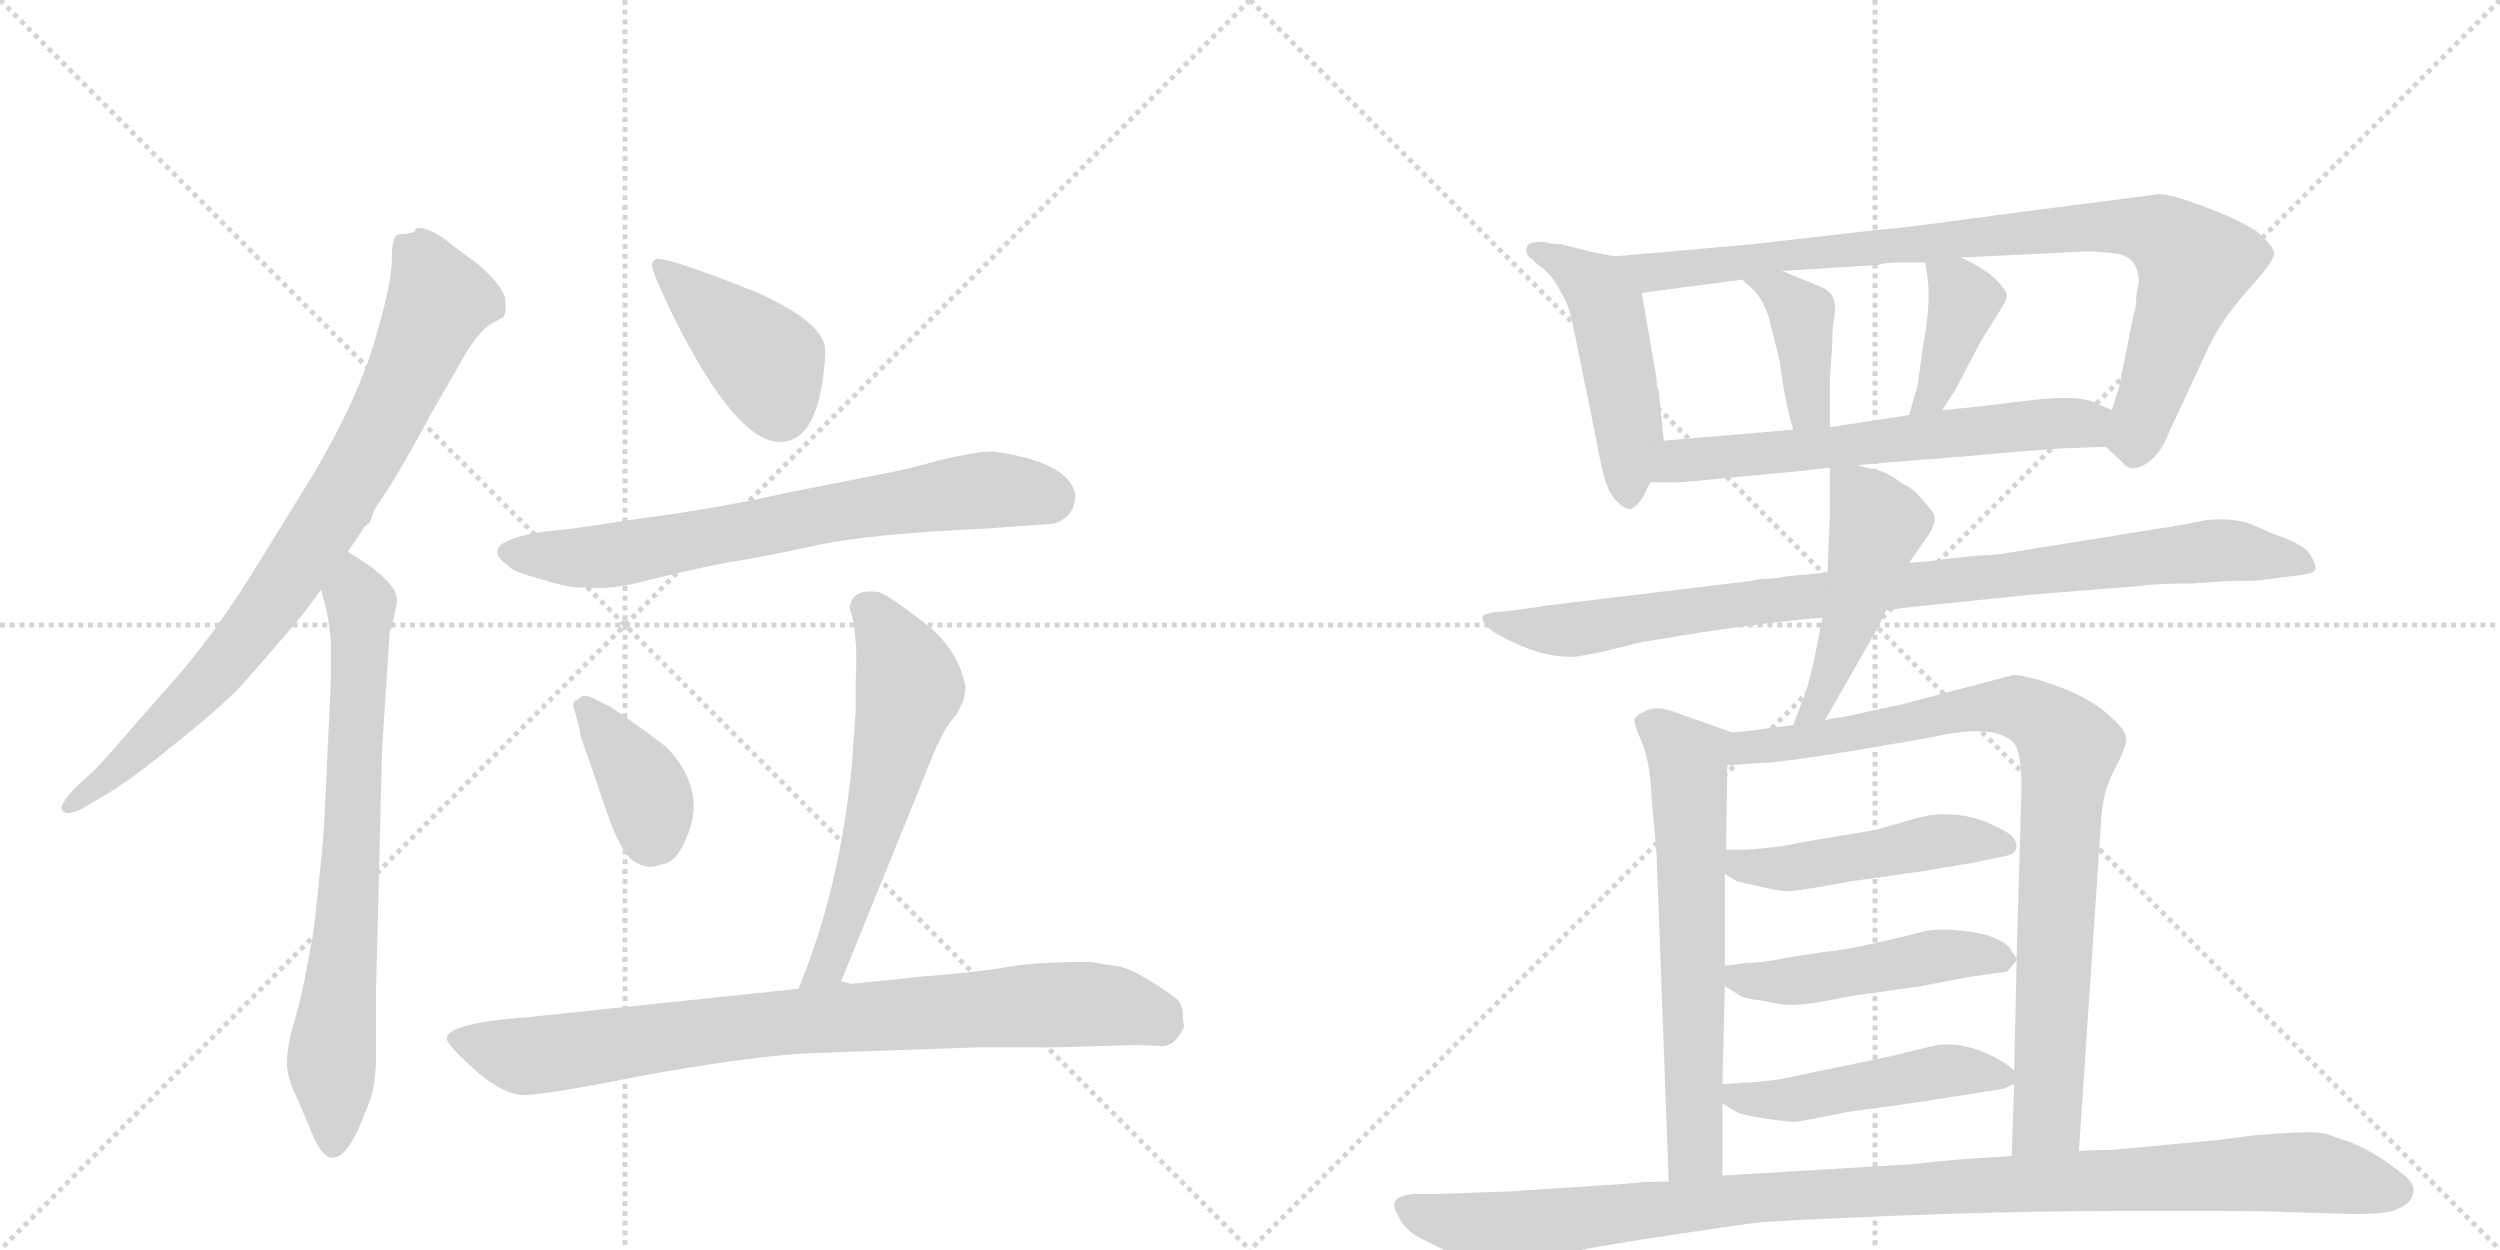 <svg version="1.1" viewBox="0 0 2048 1024" xmlns="http://www.w3.org/2000/svg">
  <g stroke="lightgray" stroke-dasharray="1,1" stroke-width="1" transform="scale(4, 4)">
    <line x1="0" y1="0" x2="256" y2="256"></line>
    <line x1="256" y1="0" x2="0" y2="256"></line>
    <line x1="128" y1="0" x2="128" y2="256"></line>
    <line x1="0" y1="128" x2="256" y2="128"></line>
    <line x1="256" y1="0" x2="512" y2="256"></line>
    <line x1="512" y1="0" x2="256" y2="256"></line>
    <line x1="384" y1="0" x2="384" y2="256"></line>
    <line x1="256" y1="128" x2="512" y2="128"></line>
  </g>
<g transform="scale(1, -1) translate(0, -850)">
   <style type="text/css">
    @keyframes keyframes0 {
      from {
       stroke: black;
       stroke-dashoffset: 836;
       stroke-width: 128;
       }
       73% {
       animation-timing-function: step-end;
       stroke: black;
       stroke-dashoffset: 0;
       stroke-width: 128;
       }
       to {
       stroke: black;
       stroke-width: 1024;
       }
       }
       #make-me-a-hanzi-animation-0 {
         animation: keyframes0 0.93s both;
         animation-delay: 0s;
         animation-timing-function: linear;
       }
    @keyframes keyframes1 {
      from {
       stroke: black;
       stroke-dashoffset: 734;
       stroke-width: 128;
       }
       70% {
       animation-timing-function: step-end;
       stroke: black;
       stroke-dashoffset: 0;
       stroke-width: 128;
       }
       to {
       stroke: black;
       stroke-width: 1024;
       }
       }
       #make-me-a-hanzi-animation-1 {
         animation: keyframes1 0.847s both;
         animation-delay: 0.93s;
         animation-timing-function: linear;
       }
    @keyframes keyframes2 {
      from {
       stroke: black;
       stroke-dashoffset: 416;
       stroke-width: 128;
       }
       58% {
       animation-timing-function: step-end;
       stroke: black;
       stroke-dashoffset: 0;
       stroke-width: 128;
       }
       to {
       stroke: black;
       stroke-width: 1024;
       }
       }
       #make-me-a-hanzi-animation-2 {
         animation: keyframes2 0.589s both;
         animation-delay: 1.778s;
         animation-timing-function: linear;
       }
    @keyframes keyframes3 {
      from {
       stroke: black;
       stroke-dashoffset: 705;
       stroke-width: 128;
       }
       70% {
       animation-timing-function: step-end;
       stroke: black;
       stroke-dashoffset: 0;
       stroke-width: 128;
       }
       to {
       stroke: black;
       stroke-width: 1024;
       }
       }
       #make-me-a-hanzi-animation-3 {
         animation: keyframes3 0.824s both;
         animation-delay: 2.366s;
         animation-timing-function: linear;
       }
    @keyframes keyframes4 {
      from {
       stroke: black;
       stroke-dashoffset: 379;
       stroke-width: 128;
       }
       55% {
       animation-timing-function: step-end;
       stroke: black;
       stroke-dashoffset: 0;
       stroke-width: 128;
       }
       to {
       stroke: black;
       stroke-width: 1024;
       }
       }
       #make-me-a-hanzi-animation-4 {
         animation: keyframes4 0.558s both;
         animation-delay: 3.19s;
         animation-timing-function: linear;
       }
    @keyframes keyframes5 {
      from {
       stroke: black;
       stroke-dashoffset: 588;
       stroke-width: 128;
       }
       66% {
       animation-timing-function: step-end;
       stroke: black;
       stroke-dashoffset: 0;
       stroke-width: 128;
       }
       to {
       stroke: black;
       stroke-width: 1024;
       }
       }
       #make-me-a-hanzi-animation-5 {
         animation: keyframes5 0.729s both;
         animation-delay: 3.748s;
         animation-timing-function: linear;
       }
    @keyframes keyframes6 {
      from {
       stroke: black;
       stroke-dashoffset: 846;
       stroke-width: 128;
       }
       73% {
       animation-timing-function: step-end;
       stroke: black;
       stroke-dashoffset: 0;
       stroke-width: 128;
       }
       to {
       stroke: black;
       stroke-width: 1024;
       }
       }
       #make-me-a-hanzi-animation-6 {
         animation: keyframes6 0.938s both;
         animation-delay: 4.477s;
         animation-timing-function: linear;
       }
    @keyframes keyframes7 {
      from {
       stroke: black;
       stroke-dashoffset: 489;
       stroke-width: 128;
       }
       61% {
       animation-timing-function: step-end;
       stroke: black;
       stroke-dashoffset: 0;
       stroke-width: 128;
       }
       to {
       stroke: black;
       stroke-width: 1024;
       }
       }
       #make-me-a-hanzi-animation-7 {
         animation: keyframes7 0.648s both;
         animation-delay: 5.415s;
         animation-timing-function: linear;
       }
    @keyframes keyframes8 {
      from {
       stroke: black;
       stroke-dashoffset: 900;
       stroke-width: 128;
       }
       75% {
       animation-timing-function: step-end;
       stroke: black;
       stroke-dashoffset: 0;
       stroke-width: 128;
       }
       to {
       stroke: black;
       stroke-width: 1024;
       }
       }
       #make-me-a-hanzi-animation-8 {
         animation: keyframes8 0.982s both;
         animation-delay: 6.063s;
         animation-timing-function: linear;
       }
    @keyframes keyframes9 {
      from {
       stroke: black;
       stroke-dashoffset: 396;
       stroke-width: 128;
       }
       56% {
       animation-timing-function: step-end;
       stroke: black;
       stroke-dashoffset: 0;
       stroke-width: 128;
       }
       to {
       stroke: black;
       stroke-width: 1024;
       }
       }
       #make-me-a-hanzi-animation-9 {
         animation: keyframes9 0.572s both;
         animation-delay: 7.046s;
         animation-timing-function: linear;
       }
    @keyframes keyframes10 {
      from {
       stroke: black;
       stroke-dashoffset: 391;
       stroke-width: 128;
       }
       56% {
       animation-timing-function: step-end;
       stroke: black;
       stroke-dashoffset: 0;
       stroke-width: 128;
       }
       to {
       stroke: black;
       stroke-width: 1024;
       }
       }
       #make-me-a-hanzi-animation-10 {
         animation: keyframes10 0.568s both;
         animation-delay: 7.618s;
         animation-timing-function: linear;
       }
    @keyframes keyframes11 {
      from {
       stroke: black;
       stroke-dashoffset: 625;
       stroke-width: 128;
       }
       67% {
       animation-timing-function: step-end;
       stroke: black;
       stroke-dashoffset: 0;
       stroke-width: 128;
       }
       to {
       stroke: black;
       stroke-width: 1024;
       }
       }
       #make-me-a-hanzi-animation-11 {
         animation: keyframes11 0.759s both;
         animation-delay: 8.186s;
         animation-timing-function: linear;
       }
    @keyframes keyframes12 {
      from {
       stroke: black;
       stroke-dashoffset: 929;
       stroke-width: 128;
       }
       75% {
       animation-timing-function: step-end;
       stroke: black;
       stroke-dashoffset: 0;
       stroke-width: 128;
       }
       to {
       stroke: black;
       stroke-width: 1024;
       }
       }
       #make-me-a-hanzi-animation-12 {
         animation: keyframes12 1.006s both;
         animation-delay: 8.945s;
         animation-timing-function: linear;
       }
    @keyframes keyframes13 {
      from {
       stroke: black;
       stroke-dashoffset: 481;
       stroke-width: 128;
       }
       61% {
       animation-timing-function: step-end;
       stroke: black;
       stroke-dashoffset: 0;
       stroke-width: 128;
       }
       to {
       stroke: black;
       stroke-width: 1024;
       }
       }
       #make-me-a-hanzi-animation-13 {
         animation: keyframes13 0.641s both;
         animation-delay: 9.951s;
         animation-timing-function: linear;
       }
    @keyframes keyframes14 {
      from {
       stroke: black;
       stroke-dashoffset: 646;
       stroke-width: 128;
       }
       68% {
       animation-timing-function: step-end;
       stroke: black;
       stroke-dashoffset: 0;
       stroke-width: 128;
       }
       to {
       stroke: black;
       stroke-width: 1024;
       }
       }
       #make-me-a-hanzi-animation-14 {
         animation: keyframes14 0.776s both;
         animation-delay: 10.592s;
         animation-timing-function: linear;
       }
    @keyframes keyframes15 {
      from {
       stroke: black;
       stroke-dashoffset: 885;
       stroke-width: 128;
       }
       74% {
       animation-timing-function: step-end;
       stroke: black;
       stroke-dashoffset: 0;
       stroke-width: 128;
       }
       to {
       stroke: black;
       stroke-width: 1024;
       }
       }
       #make-me-a-hanzi-animation-15 {
         animation: keyframes15 0.97s both;
         animation-delay: 11.368s;
         animation-timing-function: linear;
       }
    @keyframes keyframes16 {
      from {
       stroke: black;
       stroke-dashoffset: 484;
       stroke-width: 128;
       }
       61% {
       animation-timing-function: step-end;
       stroke: black;
       stroke-dashoffset: 0;
       stroke-width: 128;
       }
       to {
       stroke: black;
       stroke-width: 1024;
       }
       }
       #make-me-a-hanzi-animation-16 {
         animation: keyframes16 0.644s both;
         animation-delay: 12.338s;
         animation-timing-function: linear;
       }
    @keyframes keyframes17 {
      from {
       stroke: black;
       stroke-dashoffset: 487;
       stroke-width: 128;
       }
       61% {
       animation-timing-function: step-end;
       stroke: black;
       stroke-dashoffset: 0;
       stroke-width: 128;
       }
       to {
       stroke: black;
       stroke-width: 1024;
       }
       }
       #make-me-a-hanzi-animation-17 {
         animation: keyframes17 0.646s both;
         animation-delay: 12.982s;
         animation-timing-function: linear;
       }
    @keyframes keyframes18 {
      from {
       stroke: black;
       stroke-dashoffset: 489;
       stroke-width: 128;
       }
       61% {
       animation-timing-function: step-end;
       stroke: black;
       stroke-dashoffset: 0;
       stroke-width: 128;
       }
       to {
       stroke: black;
       stroke-width: 1024;
       }
       }
       #make-me-a-hanzi-animation-18 {
         animation: keyframes18 0.648s both;
         animation-delay: 13.628s;
         animation-timing-function: linear;
       }
    @keyframes keyframes19 {
      from {
       stroke: black;
       stroke-dashoffset: 1074;
       stroke-width: 128;
       }
       78% {
       animation-timing-function: step-end;
       stroke: black;
       stroke-dashoffset: 0;
       stroke-width: 128;
       }
       to {
       stroke: black;
       stroke-width: 1024;
       }
       }
       #make-me-a-hanzi-animation-19 {
         animation: keyframes19 1.124s both;
         animation-delay: 14.276s;
         animation-timing-function: linear;
       }
</style>
<path d="M 285 398 L 299 419 L 303 422 L 307 433 L 317 448 Q 330 468 352 509 L 383 563 Q 392 577 401 584 L 412 590 Q 415 593 414 604 Q 413 615 391 634 L 372 648 Q 352 665 341 663 L 340 661 Q 340 659 327 658 Q 321 658 321 638 Q 321 618 307 571 Q 293 523 257 462 L 215 394 Q 174 326 133 282 L 91 234 Q 76 217 75 217 L 61 204 Q 48 190 51 186 Q 55 181 68 188 L 85 198 Q 106 210 145 242 Q 184 273 201 292 L 234 330 Q 247 345 252 352 L 263 367 L 285 398 Z" fill="lightgray"></path> 
<path d="M 271 292 L 266 184 Q 265 164 263 145 L 259 106 Q 257 86 256 82 L 249 45 Q 244 22 239 6 Q 235 -10 235 -21 Q 235 -33 244 -51 L 253 -72 Q 264 -102 275 -98 Q 284 -96 294 -74 L 303 -52 Q 307 -40 308 -21 L 308 37 L 313 236 L 319 329 Q 319 334 321 336 Q 326 358 325 360 Q 325 370 302 387 L 285 398 C 260 414 255 396 263 367 L 267 352 Q 269 344 271 326 L 271 292 Z" fill="lightgray"></path> 
<path d="M 539 638 Q 535 638 534 633 Q 534 627 553 588 Q 603 489 638 488 Q 672 487 676 560 Q 679 584 621 610 Q 554 637 539 638 Z" fill="lightgray"></path> 
<path d="M 469 417 L 442 414 Q 389 405 417 386 Q 419 382 445 375 Q 471 367 479 369 Q 500 366 532 375 Q 564 383 595 389 Q 627 394 672 404 Q 718 413 808 417 L 863 421 Q 880 426 881 444 Q 877 471 815 480 Q 803 481 770 473 Q 737 464 724 462 L 648 447 Q 585 433 530 426 Q 475 418 469 417 Z" fill="lightgray"></path> 
<path d="M 500 271 L 488 277 Q 477 283 474 277 Q 467 276 471 267 L 475 252 Q 474 250 482 229 L 497 185 Q 509 150 520 144 Q 531 137 542 142 Q 554 143 562 163 Q 580 202 546 238 Q 521 257 500 271 Z" fill="lightgray"></path> 
<path d="M 689 46 L 767 238 Q 776 257 783 264 Q 790 276 790 280 L 791 287 Q 786 315 762 336 Q 725 365 719 365 Q 698 368 696 352 Q 703 332 701 293 L 701 268 L 698 225 Q 688 121 654 40 C 643 12 678 18 689 46 Z" fill="lightgray"></path> 
<path d="M 863 -8 L 933 -6 L 952 -7 Q 963 -7 970 9 L 969 16 Q 970 28 961 34 Q 933 54 918 58 L 893 62 Q 848 62 826 58 Q 805 54 755 50 L 697 44 Q 695 45 689 46 L 654 40 L 435 17 Q 366 12 366 -1 Q 366 -6 393 -30 Q 413 -46 427 -47 Q 442 -48 522 -32 Q 603 -17 658 -13 L 800 -8 L 863 -8 Z" fill="lightgray"></path> 
<path d="M 1323 640 L 1302 644 L 1279 650 Q 1269 650 1265 652 Q 1252 652 1251 648 Q 1249 643 1253 639 L 1255 638 Q 1256 636 1264 630 Q 1272 624 1279 610 Q 1285 601 1288 586 L 1304 508 Q 1309 481 1313 464 Q 1317 446 1325 439 Q 1332 432 1336 433 Q 1341 435 1346 443 L 1352 455 L 1363 489 L 1359 528 L 1359 530 Q 1357 532 1357 540 L 1345 610 C 1340 637 1340 637 1323 640 Z" fill="lightgray"></path> 
<path d="M 1725 484 L 1738 472 Q 1745 462 1758 470 Q 1770 478 1776 494 L 1810 567 Q 1820 588 1842 613 Q 1864 637 1863 643 Q 1862 649 1848 661 Q 1832 671 1805 681 Q 1778 691 1769 691 L 1645 675 Q 1550 662 1541 662 L 1436 650 L 1323 640 C 1293 637 1315 606 1345 610 L 1382 615 Q 1391 616 1427 621 L 1460 628 L 1539 633 Q 1545 635 1557 635 L 1577 635 L 1606 639 L 1709 644 Q 1720 644 1736 642 Q 1752 638 1752 619 L 1750 607 Q 1750 597 1748 593 L 1736 533 L 1730 514 C 1722 487 1722 487 1725 484 Z" fill="lightgray"></path> 
<path d="M 1427 621 L 1436 613 Q 1444 605 1449 590 L 1458 554 Q 1462 521 1469 498 C 1477 469 1499 470 1499 500 L 1499 539 L 1501 568 Q 1501 585 1503 591 L 1503 594 Q 1505 608 1494 614 L 1460 628 C 1432 639 1405 641 1427 621 Z" fill="lightgray"></path> 
<path d="M 1577 635 L 1579 623 Q 1582 601 1575 564 L 1571 535 L 1564 510 C 1556 481 1575 489 1591 514 L 1602 531 L 1623 571 L 1638 595 Q 1644 604 1644 608 Q 1644 612 1634 622 Q 1623 632 1606 639 C 1579 651 1574 653 1577 635 Z" fill="lightgray"></path> 
<path d="M 1522 469 L 1545 471 L 1608 476 Q 1685 483 1699 483 L 1725 484 C 1755 485 1757 502 1730 514 L 1714 521 Q 1699 527 1654 521 L 1621 517 L 1591 514 L 1564 510 L 1499 500 L 1469 498 L 1363 489 C 1333 486 1322 455 1352 455 L 1367 455 Q 1372 454 1399 457 L 1474 464 L 1499 467 L 1522 469 Z" fill="lightgray"></path> 
<path d="M 1545 350 L 1559 352 L 1665 363 L 1754 370 Q 1766 372 1795 372 L 1826 374 Q 1851 374 1854 375 L 1885 379 Q 1895 380 1896.5 383 Q 1898 386 1893 395 Q 1888 404 1864 412 L 1843 421 Q 1828 426 1808 424 L 1787 420 L 1638 396 Q 1629 395 1621 395 L 1593 392 Q 1581 390 1564 389 L 1497 381 L 1465 378 L 1452 376 Q 1440 376 1434 374 L 1267 354 Q 1243 350 1230 349 Q 1217 348 1215 345.5 Q 1213 343 1218 337 Q 1223 331 1246 321 Q 1269 311 1291 312 L 1308 315 L 1345 324 L 1394 332 Q 1454 341 1493 344 L 1545 350 Z" fill="lightgray"></path> 
<path d="M 1495 260 L 1539 337 Q 1542 343 1545 350 L 1564 389 L 1580 412 Q 1585 420 1585 425 Q 1585 430 1577 438 Q 1568 450 1558 454 Q 1551 460 1541 464 Q 1530 467 1528 467 L 1522 469 C 1499 476 1499 476 1499 467 L 1499 426 L 1497 381 L 1493 344 L 1489 324 Q 1485 303 1480 285 L 1469 256 C 1458 228 1480 234 1495 260 Z" fill="lightgray"></path> 
<path d="M 1419 250 L 1371 267 Q 1358 272 1349 268 Q 1340 264 1339 261 Q 1338 258 1345 242 Q 1352 225 1353 196 L 1357 152 L 1367 -118 C 1368 -148 1411 -143 1411 -113 L 1411 -54 L 1411 -38 L 1413 42 L 1413 59 L 1413 134 L 1414 154 L 1415 223 C 1415 251 1423 249 1419 250 Z" fill="lightgray"></path> 
<path d="M 1703 -93 L 1721 174 Q 1722 201 1732 219 Q 1741 236 1742 244 Q 1742 251 1731 261 Q 1711 281 1670 293 L 1658 296 Q 1654 297 1649 297 L 1558 273 L 1507 262 Q 1507 263 1495 260 L 1469 256 L 1445 253 Q 1441 252 1419 250 C 1389 247 1385 221 1415 223 L 1442 225 Q 1464 225 1582 246 Q 1635 258 1650 241 Q 1656 234 1656 203 L 1652 65 L 1652 63 L 1650 -27 L 1650 -38 L 1648 -97 C 1647 -127 1701 -123 1703 -93 Z" fill="lightgray"></path> 
<path d="M 1413 134 L 1423 128 L 1449 122 Q 1459 120 1466 120 Q 1473 120 1516 128 L 1573 136 L 1615 143 L 1644 149 Q 1652 151 1652 157 Q 1652 162 1646 167 Q 1606 192 1564 178 L 1536 170 Q 1493 163 1488 162 L 1476 160 Q 1453 155 1429 154 L 1414 154 C 1384 154 1387 149 1413 134 Z" fill="lightgray"></path> 
<path d="M 1413 42 L 1423 36 Q 1427 32 1445 30 Q 1461 26 1472 27 Q 1482 27 1516 34 L 1573 42 L 1615 50 L 1644 54 L 1652 63 L 1652 65 L 1646 74 Q 1636 84 1612 87 Q 1588 90 1576 87 Q 1518 72 1493 70 L 1461 65 Q 1442 61 1429 61 L 1415 59 L 1413 59 C 1389 56 1389 56 1413 42 Z" fill="lightgray"></path> 
<path d="M 1411 -54 L 1421 -60 Q 1425 -63 1444 -66 Q 1463 -69 1471 -69 Q 1479 -68 1513 -61 L 1571 -53 L 1641 -42 L 1650 -38 C 1659 -34 1659 -34 1650 -27 Q 1641 -18 1620 -10 Q 1599 -3 1583 -7 L 1562 -12 Q 1556 -14 1497 -26 L 1459 -34 Q 1438 -37 1427 -37 L 1414 -38 L 1411 -38 C 1386 -39 1386 -39 1411 -54 Z" fill="lightgray"></path> 
<path d="M 1340 -119 L 1328 -120 L 1236 -126 L 1179 -128 L 1159 -128 Q 1135 -130 1145 -145 Q 1150 -157 1163 -164 L 1187 -176 L 1197 -180 Q 1216 -188 1223.5 -188.5 Q 1231 -189 1250 -184 Q 1279 -174 1436 -152 Q 1451 -150 1551 -146 Q 1651 -142 1742 -142 L 1811 -142 Q 1862 -142 1872 -143 L 1910 -144 Q 1955 -146 1965 -140 Q 1975 -136 1977 -127.5 Q 1979 -119 1966 -110 Q 1938 -88 1914 -82 Q 1906 -78 1895.5 -77.5 Q 1885 -77 1847 -80 L 1816 -84 L 1730 -92 Q 1711 -92 1703 -93 L 1648 -97 L 1602 -100 L 1562 -104 L 1411 -113 L 1367 -118 Q 1347 -118 1340 -119 Z" fill="lightgray"></path> 
      <clipPath id="make-me-a-hanzi-clip-0">
      <path d="M 285 398 L 299 419 L 303 422 L 307 433 L 317 448 Q 330 468 352 509 L 383 563 Q 392 577 401 584 L 412 590 Q 415 593 414 604 Q 413 615 391 634 L 372 648 Q 352 665 341 663 L 340 661 Q 340 659 327 658 Q 321 658 321 638 Q 321 618 307 571 Q 293 523 257 462 L 215 394 Q 174 326 133 282 L 91 234 Q 76 217 75 217 L 61 204 Q 48 190 51 186 Q 55 181 68 188 L 85 198 Q 106 210 145 242 Q 184 273 201 292 L 234 330 Q 247 345 252 352 L 263 367 L 285 398 Z" fill="lightgray"></path>
      </clipPath>
      <path clip-path="url(#make-me-a-hanzi-clip-0)" d="M 345 660 L 346 637 L 359 602 L 312 500 L 265 419 L 181 303 L 115 236 L 55 189 " fill="none" id="make-me-a-hanzi-animation-0" stroke-dasharray="708 1416" stroke-linecap="round"></path>

      <clipPath id="make-me-a-hanzi-clip-1">
      <path d="M 271 292 L 266 184 Q 265 164 263 145 L 259 106 Q 257 86 256 82 L 249 45 Q 244 22 239 6 Q 235 -10 235 -21 Q 235 -33 244 -51 L 253 -72 Q 264 -102 275 -98 Q 284 -96 294 -74 L 303 -52 Q 307 -40 308 -21 L 308 37 L 313 236 L 319 329 Q 319 334 321 336 Q 326 358 325 360 Q 325 370 302 387 L 285 398 C 260 414 255 396 263 367 L 267 352 Q 269 344 271 326 L 271 292 Z" fill="lightgray"></path>
      </clipPath>
      <path clip-path="url(#make-me-a-hanzi-clip-1)" d="M 286 390 L 296 355 L 295 307 L 283 76 L 272 -8 L 273 -86 " fill="none" id="make-me-a-hanzi-animation-1" stroke-dasharray="606 1212" stroke-linecap="round"></path>

      <clipPath id="make-me-a-hanzi-clip-2">
      <path d="M 539 638 Q 535 638 534 633 Q 534 627 553 588 Q 603 489 638 488 Q 672 487 676 560 Q 679 584 621 610 Q 554 637 539 638 Z" fill="lightgray"></path>
      </clipPath>
      <path clip-path="url(#make-me-a-hanzi-clip-2)" d="M 540 632 L 629 552 L 639 513 " fill="none" id="make-me-a-hanzi-animation-2" stroke-dasharray="288 576" stroke-linecap="round"></path>

      <clipPath id="make-me-a-hanzi-clip-3">
      <path d="M 469 417 L 442 414 Q 389 405 417 386 Q 419 382 445 375 Q 471 367 479 369 Q 500 366 532 375 Q 564 383 595 389 Q 627 394 672 404 Q 718 413 808 417 L 863 421 Q 880 426 881 444 Q 877 471 815 480 Q 803 481 770 473 Q 737 464 724 462 L 648 447 Q 585 433 530 426 Q 475 418 469 417 Z" fill="lightgray"></path>
      </clipPath>
      <path clip-path="url(#make-me-a-hanzi-clip-3)" d="M 418 397 L 495 394 L 786 447 L 821 449 L 862 442 " fill="none" id="make-me-a-hanzi-animation-3" stroke-dasharray="577 1154" stroke-linecap="round"></path>

      <clipPath id="make-me-a-hanzi-clip-4">
      <path d="M 500 271 L 488 277 Q 477 283 474 277 Q 467 276 471 267 L 475 252 Q 474 250 482 229 L 497 185 Q 509 150 520 144 Q 531 137 542 142 Q 554 143 562 163 Q 580 202 546 238 Q 521 257 500 271 Z" fill="lightgray"></path>
      </clipPath>
      <path clip-path="url(#make-me-a-hanzi-clip-4)" d="M 481 269 L 530 200 L 533 162 " fill="none" id="make-me-a-hanzi-animation-4" stroke-dasharray="251 502" stroke-linecap="round"></path>

      <clipPath id="make-me-a-hanzi-clip-5">
      <path d="M 689 46 L 767 238 Q 776 257 783 264 Q 790 276 790 280 L 791 287 Q 786 315 762 336 Q 725 365 719 365 Q 698 368 696 352 Q 703 332 701 293 L 701 268 L 698 225 Q 688 121 654 40 C 643 12 678 18 689 46 Z" fill="lightgray"></path>
      </clipPath>
      <path clip-path="url(#make-me-a-hanzi-clip-5)" d="M 712 350 L 734 317 L 745 285 L 690 89 L 679 60 L 659 46 " fill="none" id="make-me-a-hanzi-animation-5" stroke-dasharray="460 920" stroke-linecap="round"></path>

      <clipPath id="make-me-a-hanzi-clip-6">
      <path d="M 863 -8 L 933 -6 L 952 -7 Q 963 -7 970 9 L 969 16 Q 970 28 961 34 Q 933 54 918 58 L 893 62 Q 848 62 826 58 Q 805 54 755 50 L 697 44 Q 695 45 689 46 L 654 40 L 435 17 Q 366 12 366 -1 Q 366 -6 393 -30 Q 413 -46 427 -47 Q 442 -48 522 -32 Q 603 -17 658 -13 L 800 -8 L 863 -8 Z" fill="lightgray"></path>
      </clipPath>
      <path clip-path="url(#make-me-a-hanzi-clip-6)" d="M 372 -1 L 434 -15 L 633 12 L 869 27 L 907 27 L 955 10 " fill="none" id="make-me-a-hanzi-animation-6" stroke-dasharray="718 1436" stroke-linecap="round"></path>

      <clipPath id="make-me-a-hanzi-clip-7">
      <path d="M 1323 640 L 1302 644 L 1279 650 Q 1269 650 1265 652 Q 1252 652 1251 648 Q 1249 643 1253 639 L 1255 638 Q 1256 636 1264 630 Q 1272 624 1279 610 Q 1285 601 1288 586 L 1304 508 Q 1309 481 1313 464 Q 1317 446 1325 439 Q 1332 432 1336 433 Q 1341 435 1346 443 L 1352 455 L 1363 489 L 1359 528 L 1359 530 Q 1357 532 1357 540 L 1345 610 C 1340 637 1340 637 1323 640 Z" fill="lightgray"></path>
      </clipPath>
      <path clip-path="url(#make-me-a-hanzi-clip-7)" d="M 1257 645 L 1303 619 L 1317 597 L 1335 493 L 1335 444 " fill="none" id="make-me-a-hanzi-animation-7" stroke-dasharray="361 722" stroke-linecap="round"></path>

      <clipPath id="make-me-a-hanzi-clip-8">
      <path d="M 1725 484 L 1738 472 Q 1745 462 1758 470 Q 1770 478 1776 494 L 1810 567 Q 1820 588 1842 613 Q 1864 637 1863 643 Q 1862 649 1848 661 Q 1832 671 1805 681 Q 1778 691 1769 691 L 1645 675 Q 1550 662 1541 662 L 1436 650 L 1323 640 C 1293 637 1315 606 1345 610 L 1382 615 Q 1391 616 1427 621 L 1460 628 L 1539 633 Q 1545 635 1557 635 L 1577 635 L 1606 639 L 1709 644 Q 1720 644 1736 642 Q 1752 638 1752 619 L 1750 607 Q 1750 597 1748 593 L 1736 533 L 1730 514 C 1722 487 1722 487 1725 484 Z" fill="lightgray"></path>
      </clipPath>
      <path clip-path="url(#make-me-a-hanzi-clip-8)" d="M 1330 638 L 1352 627 L 1634 659 L 1733 665 L 1769 659 L 1797 633 L 1752 503 L 1749 479 " fill="none" id="make-me-a-hanzi-animation-8" stroke-dasharray="772 1544" stroke-linecap="round"></path>

      <clipPath id="make-me-a-hanzi-clip-9">
      <path d="M 1427 621 L 1436 613 Q 1444 605 1449 590 L 1458 554 Q 1462 521 1469 498 C 1477 469 1499 470 1499 500 L 1499 539 L 1501 568 Q 1501 585 1503 591 L 1503 594 Q 1505 608 1494 614 L 1460 628 C 1432 639 1405 641 1427 621 Z" fill="lightgray"></path>
      </clipPath>
      <path clip-path="url(#make-me-a-hanzi-clip-9)" d="M 1433 619 L 1459 610 L 1476 590 L 1481 521 L 1491 507 " fill="none" id="make-me-a-hanzi-animation-9" stroke-dasharray="268 536" stroke-linecap="round"></path>

      <clipPath id="make-me-a-hanzi-clip-10">
      <path d="M 1577 635 L 1579 623 Q 1582 601 1575 564 L 1571 535 L 1564 510 C 1556 481 1575 489 1591 514 L 1602 531 L 1623 571 L 1638 595 Q 1644 604 1644 608 Q 1644 612 1634 622 Q 1623 632 1606 639 C 1579 651 1574 653 1577 635 Z" fill="lightgray"></path>
      </clipPath>
      <path clip-path="url(#make-me-a-hanzi-clip-10)" d="M 1585 630 L 1602 617 L 1609 603 L 1587 535 L 1570 515 " fill="none" id="make-me-a-hanzi-animation-10" stroke-dasharray="263 526" stroke-linecap="round"></path>

      <clipPath id="make-me-a-hanzi-clip-11">
      <path d="M 1522 469 L 1545 471 L 1608 476 Q 1685 483 1699 483 L 1725 484 C 1755 485 1757 502 1730 514 L 1714 521 Q 1699 527 1654 521 L 1621 517 L 1591 514 L 1564 510 L 1499 500 L 1469 498 L 1363 489 C 1333 486 1322 455 1352 455 L 1367 455 Q 1372 454 1399 457 L 1474 464 L 1499 467 L 1522 469 Z" fill="lightgray"></path>
      </clipPath>
      <path clip-path="url(#make-me-a-hanzi-clip-11)" d="M 1360 459 L 1387 474 L 1666 503 L 1709 502 L 1722 508 " fill="none" id="make-me-a-hanzi-animation-11" stroke-dasharray="497 994" stroke-linecap="round"></path>

      <clipPath id="make-me-a-hanzi-clip-12">
      <path d="M 1545 350 L 1559 352 L 1665 363 L 1754 370 Q 1766 372 1795 372 L 1826 374 Q 1851 374 1854 375 L 1885 379 Q 1895 380 1896.5 383 Q 1898 386 1893 395 Q 1888 404 1864 412 L 1843 421 Q 1828 426 1808 424 L 1787 420 L 1638 396 Q 1629 395 1621 395 L 1593 392 Q 1581 390 1564 389 L 1497 381 L 1465 378 L 1452 376 Q 1440 376 1434 374 L 1267 354 Q 1243 350 1230 349 Q 1217 348 1215 345.5 Q 1213 343 1218 337 Q 1223 331 1246 321 Q 1269 311 1291 312 L 1308 315 L 1345 324 L 1394 332 Q 1454 341 1493 344 L 1545 350 Z" fill="lightgray"></path>
      </clipPath>
      <path clip-path="url(#make-me-a-hanzi-clip-12)" d="M 1223 344 L 1233 338 L 1284 333 L 1428 356 L 1815 399 L 1889 387 " fill="none" id="make-me-a-hanzi-animation-12" stroke-dasharray="801 1602" stroke-linecap="round"></path>

      <clipPath id="make-me-a-hanzi-clip-13">
      <path d="M 1495 260 L 1539 337 Q 1542 343 1545 350 L 1564 389 L 1580 412 Q 1585 420 1585 425 Q 1585 430 1577 438 Q 1568 450 1558 454 Q 1551 460 1541 464 Q 1530 467 1528 467 L 1522 469 C 1499 476 1499 476 1499 467 L 1499 426 L 1497 381 L 1493 344 L 1489 324 Q 1485 303 1480 285 L 1469 256 C 1458 228 1480 234 1495 260 Z" fill="lightgray"></path>
      </clipPath>
      <path clip-path="url(#make-me-a-hanzi-clip-13)" d="M 1505 460 L 1527 439 L 1537 417 L 1495 286 L 1487 269 L 1475 262 " fill="none" id="make-me-a-hanzi-animation-13" stroke-dasharray="353 706" stroke-linecap="round"></path>

      <clipPath id="make-me-a-hanzi-clip-14">
      <path d="M 1419 250 L 1371 267 Q 1358 272 1349 268 Q 1340 264 1339 261 Q 1338 258 1345 242 Q 1352 225 1353 196 L 1357 152 L 1367 -118 C 1368 -148 1411 -143 1411 -113 L 1411 -54 L 1411 -38 L 1413 42 L 1413 59 L 1413 134 L 1414 154 L 1415 223 C 1415 251 1423 249 1419 250 Z" fill="lightgray"></path>
      </clipPath>
      <path clip-path="url(#make-me-a-hanzi-clip-14)" d="M 1348 259 L 1379 233 L 1384 217 L 1389 -91 L 1373 -110 " fill="none" id="make-me-a-hanzi-animation-14" stroke-dasharray="518 1036" stroke-linecap="round"></path>

      <clipPath id="make-me-a-hanzi-clip-15">
      <path d="M 1703 -93 L 1721 174 Q 1722 201 1732 219 Q 1741 236 1742 244 Q 1742 251 1731 261 Q 1711 281 1670 293 L 1658 296 Q 1654 297 1649 297 L 1558 273 L 1507 262 Q 1507 263 1495 260 L 1469 256 L 1445 253 Q 1441 252 1419 250 C 1389 247 1385 221 1415 223 L 1442 225 Q 1464 225 1582 246 Q 1635 258 1650 241 Q 1656 234 1656 203 L 1652 65 L 1652 63 L 1650 -27 L 1650 -38 L 1648 -97 C 1647 -127 1701 -123 1703 -93 Z" fill="lightgray"></path>
      </clipPath>
      <path clip-path="url(#make-me-a-hanzi-clip-15)" d="M 1421 229 L 1434 237 L 1631 272 L 1669 264 L 1695 238 L 1677 -67 L 1654 -90 " fill="none" id="make-me-a-hanzi-animation-15" stroke-dasharray="757 1514" stroke-linecap="round"></path>

      <clipPath id="make-me-a-hanzi-clip-16">
      <path d="M 1413 134 L 1423 128 L 1449 122 Q 1459 120 1466 120 Q 1473 120 1516 128 L 1573 136 L 1615 143 L 1644 149 Q 1652 151 1652 157 Q 1652 162 1646 167 Q 1606 192 1564 178 L 1536 170 Q 1493 163 1488 162 L 1476 160 Q 1453 155 1429 154 L 1414 154 C 1384 154 1387 149 1413 134 Z" fill="lightgray"></path>
      </clipPath>
      <path clip-path="url(#make-me-a-hanzi-clip-16)" d="M 1422 149 L 1426 141 L 1446 138 L 1587 161 L 1643 158 " fill="none" id="make-me-a-hanzi-animation-16" stroke-dasharray="356 712" stroke-linecap="round"></path>

      <clipPath id="make-me-a-hanzi-clip-17">
      <path d="M 1413 42 L 1423 36 Q 1427 32 1445 30 Q 1461 26 1472 27 Q 1482 27 1516 34 L 1573 42 L 1615 50 L 1644 54 L 1652 63 L 1652 65 L 1646 74 Q 1636 84 1612 87 Q 1588 90 1576 87 Q 1518 72 1493 70 L 1461 65 Q 1442 61 1429 61 L 1415 59 L 1413 59 C 1389 56 1389 56 1413 42 Z" fill="lightgray"></path>
      </clipPath>
      <path clip-path="url(#make-me-a-hanzi-clip-17)" d="M 1414 55 L 1456 45 L 1590 67 L 1642 64 " fill="none" id="make-me-a-hanzi-animation-17" stroke-dasharray="359 718" stroke-linecap="round"></path>

      <clipPath id="make-me-a-hanzi-clip-18">
      <path d="M 1411 -54 L 1421 -60 Q 1425 -63 1444 -66 Q 1463 -69 1471 -69 Q 1479 -68 1513 -61 L 1571 -53 L 1641 -42 L 1650 -38 C 1659 -34 1659 -34 1650 -27 Q 1641 -18 1620 -10 Q 1599 -3 1583 -7 L 1562 -12 Q 1556 -14 1497 -26 L 1459 -34 Q 1438 -37 1427 -37 L 1414 -38 L 1411 -38 C 1386 -39 1386 -39 1411 -54 Z" fill="lightgray"></path>
      </clipPath>
      <path clip-path="url(#make-me-a-hanzi-clip-18)" d="M 1413 -42 L 1439 -52 L 1466 -51 L 1598 -27 L 1642 -32 " fill="none" id="make-me-a-hanzi-animation-18" stroke-dasharray="361 722" stroke-linecap="round"></path>

      <clipPath id="make-me-a-hanzi-clip-19">
      <path d="M 1340 -119 L 1328 -120 L 1236 -126 L 1179 -128 L 1159 -128 Q 1135 -130 1145 -145 Q 1150 -157 1163 -164 L 1187 -176 L 1197 -180 Q 1216 -188 1223.5 -188.5 Q 1231 -189 1250 -184 Q 1279 -174 1436 -152 Q 1451 -150 1551 -146 Q 1651 -142 1742 -142 L 1811 -142 Q 1862 -142 1872 -143 L 1910 -144 Q 1955 -146 1965 -140 Q 1975 -136 1977 -127.5 Q 1979 -119 1966 -110 Q 1938 -88 1914 -82 Q 1906 -78 1895.5 -77.5 Q 1885 -77 1847 -80 L 1816 -84 L 1730 -92 Q 1711 -92 1703 -93 L 1648 -97 L 1602 -100 L 1562 -104 L 1411 -113 L 1367 -118 Q 1347 -118 1340 -119 Z" fill="lightgray"></path>
      </clipPath>
      <path clip-path="url(#make-me-a-hanzi-clip-19)" d="M 1154 -138 L 1178 -149 L 1235 -157 L 1435 -131 L 1858 -110 L 1899 -111 L 1965 -126 " fill="none" id="make-me-a-hanzi-animation-19" stroke-dasharray="946 1892" stroke-linecap="round"></path>

</g>
</svg>
